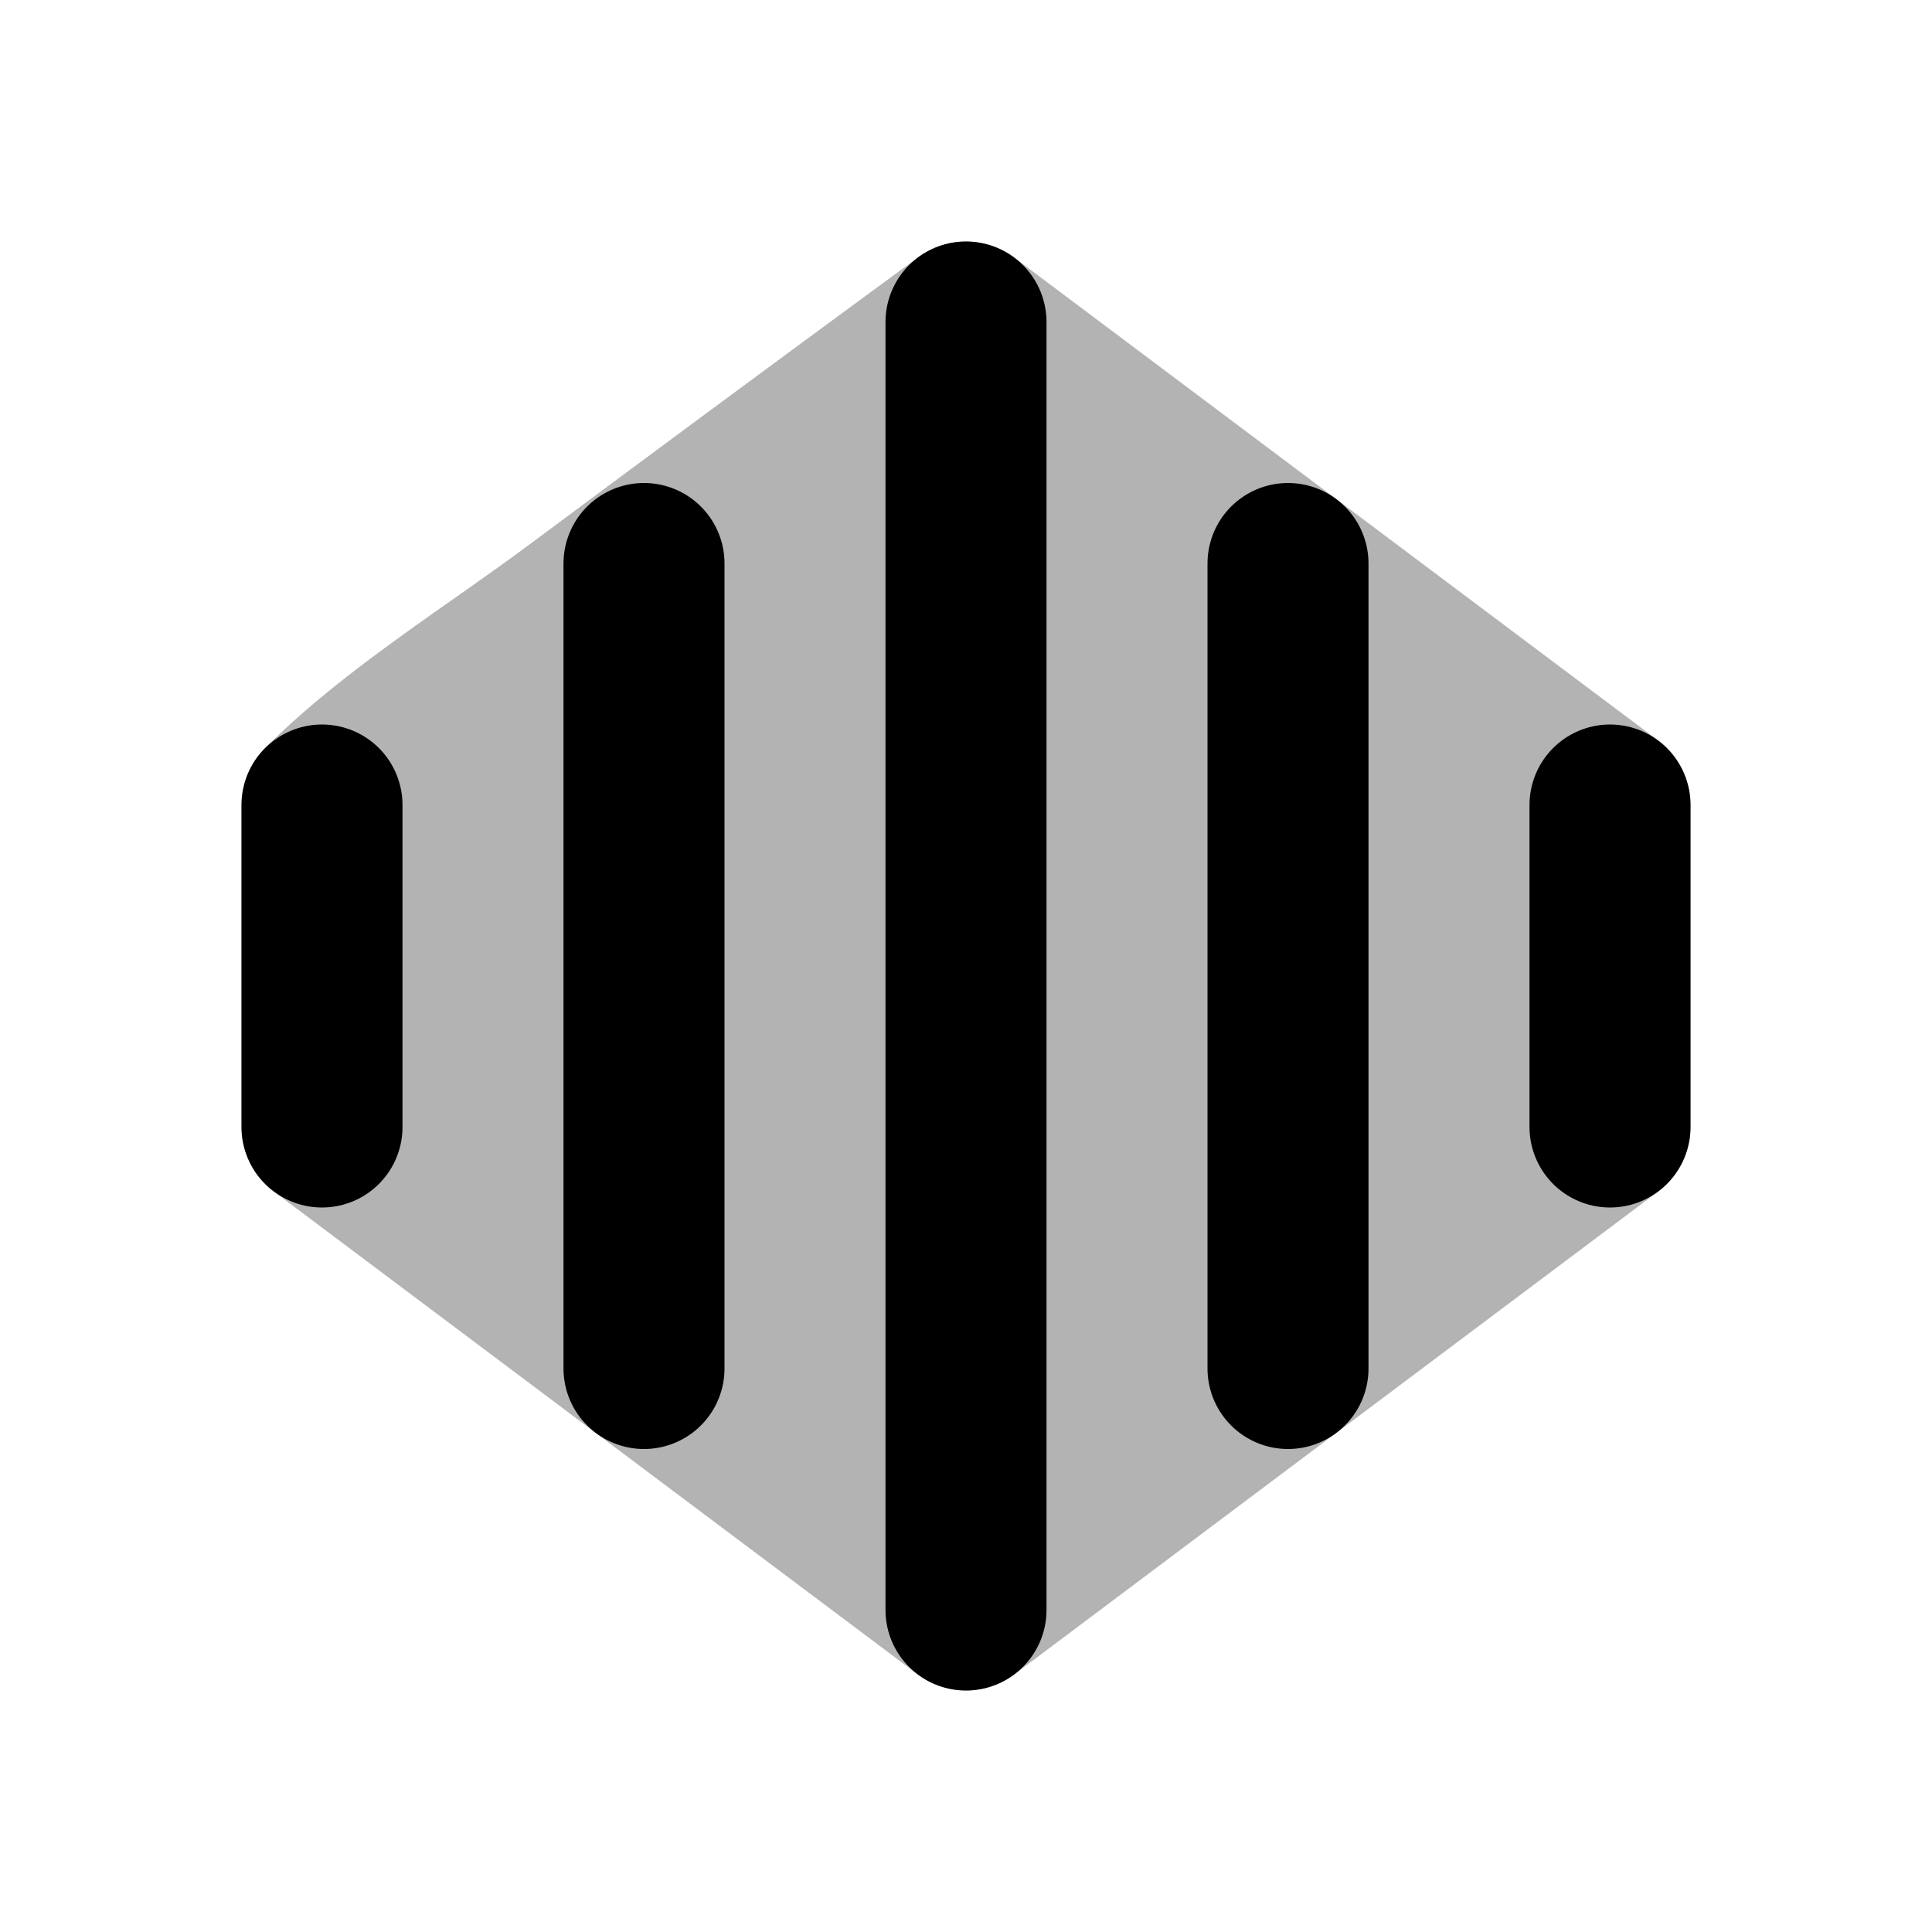 <svg xmlns="http://www.w3.org/2000/svg" width="24" height="24" viewBox="0 0 24 24" fill="none">
    <path fill="currentColor" fill-rule="evenodd" d="M11.409 3.194A1 1 0 0 1 12.6 3.2l8 6a1 1 0 0 1 .4.8v4a1 1 0 0 1-.4.8l-8 6a1 1 0 0 1-1.2 0l-8-6A1 1 0 0 1 3 14v-4a1 1 0 0 1 .293-.707c.97-.971 2.226-1.74 3.322-2.557a823.553 823.553 0 0 1 4.794-3.542" clip-rule="evenodd" opacity=".3"/>
    <path stroke="currentColor" stroke-linecap="round" stroke-width="2" d="M4 10v4m4-7v10m4-13v16m4-13v10m4-7v4"/>
</svg>